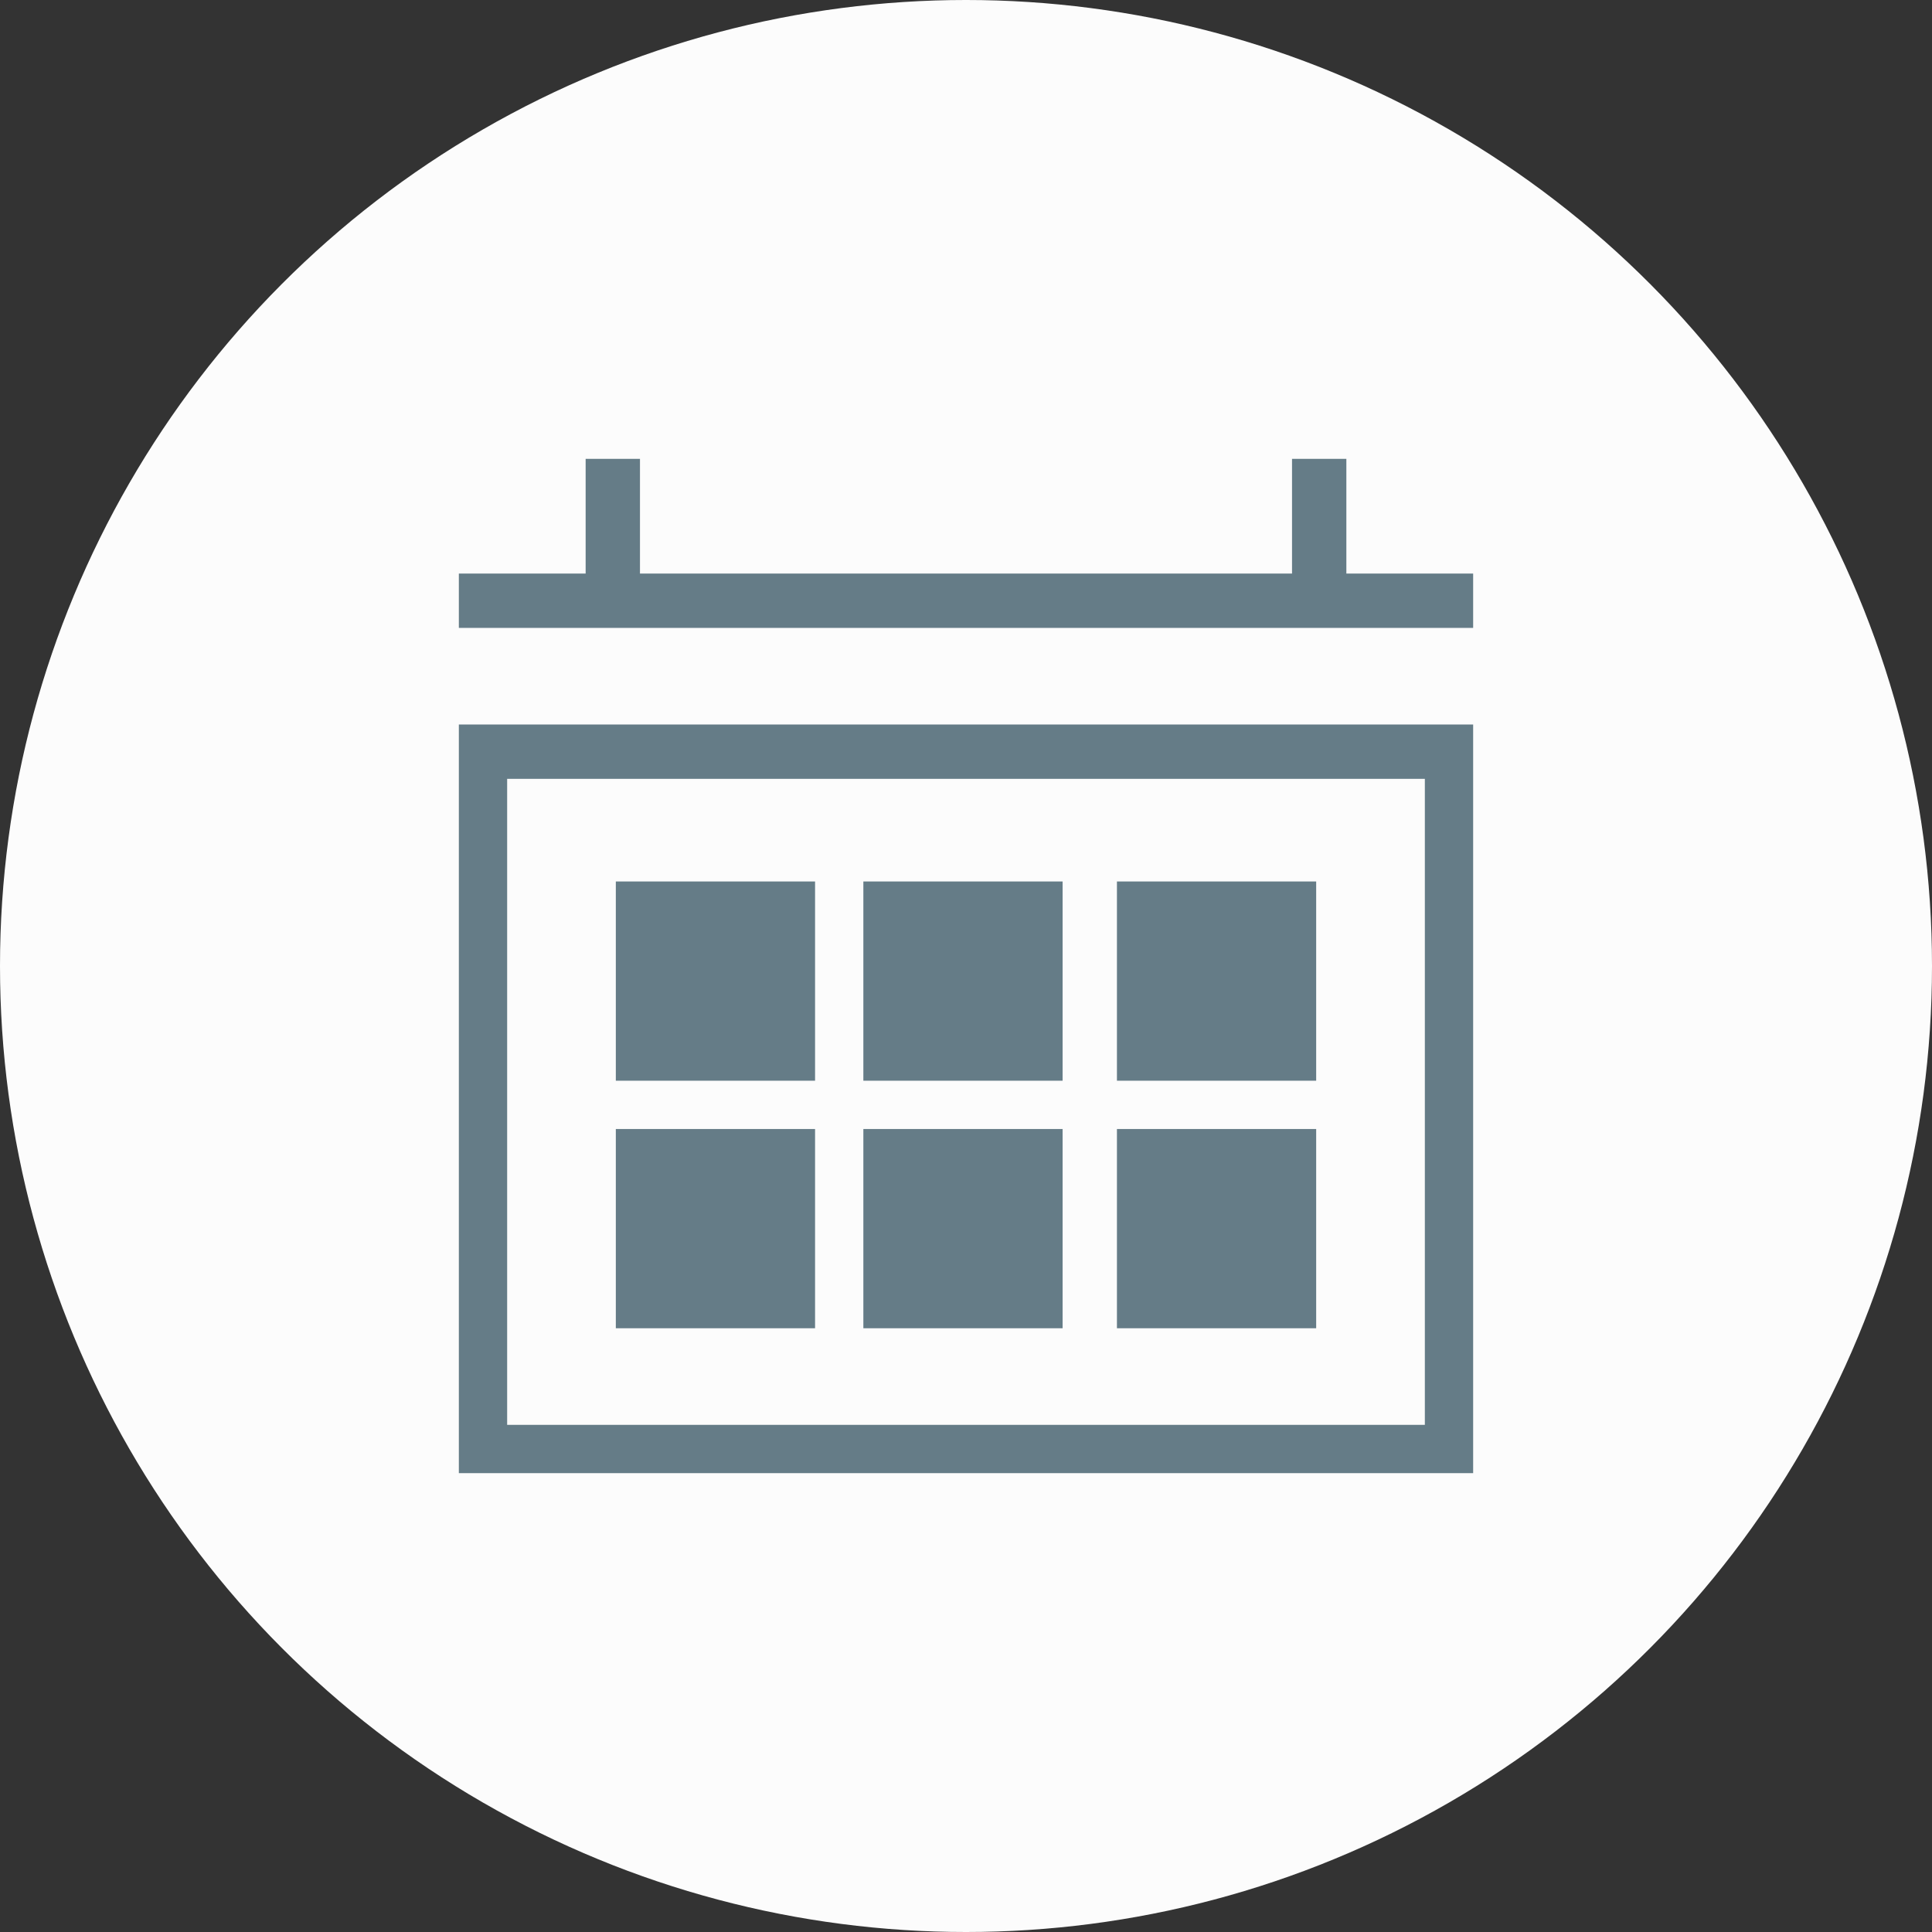<svg xmlns="http://www.w3.org/2000/svg" viewBox="0 0 32 32"><rect x="0" y="0" width="32" height="32" fill="#333333" stroke="none"/><title>hrc-icons</title><circle cx="16" cy="16" r="16" style="fill:#fcfcfc"/><polygon points="22.3 9.5 22.3 7.6 21.4 7.6 21.4 9.5 10.6 9.5 10.6 7.6 9.7 7.6 9.7 9.5 7.6 9.5 7.6 10.4 24.4 10.4 24.4 9.5 22.3 9.5" style="fill:#657c87"/><path d="M7.6,12V24.4H24.4V12H7.6Zm16,11.6H8.4V12.9H23.6V23.6Z" style="fill:#657c87"/><rect x="10.2" y="14.6" width="3.3" height="3.3" style="fill:#657c87"/><rect x="14.3" y="14.6" width="3.3" height="3.3" style="fill:#657c87"/><rect x="18.5" y="14.6" width="3.3" height="3.3" style="fill:#657c87"/><rect x="10.2" y="18.7" width="3.3" height="3.3" style="fill:#657c87"/><rect x="14.3" y="18.7" width="3.3" height="3.3" style="fill:#657c87"/><rect x="18.5" y="18.7" width="3.3" height="3.3" style="fill:#657c87"/></svg>